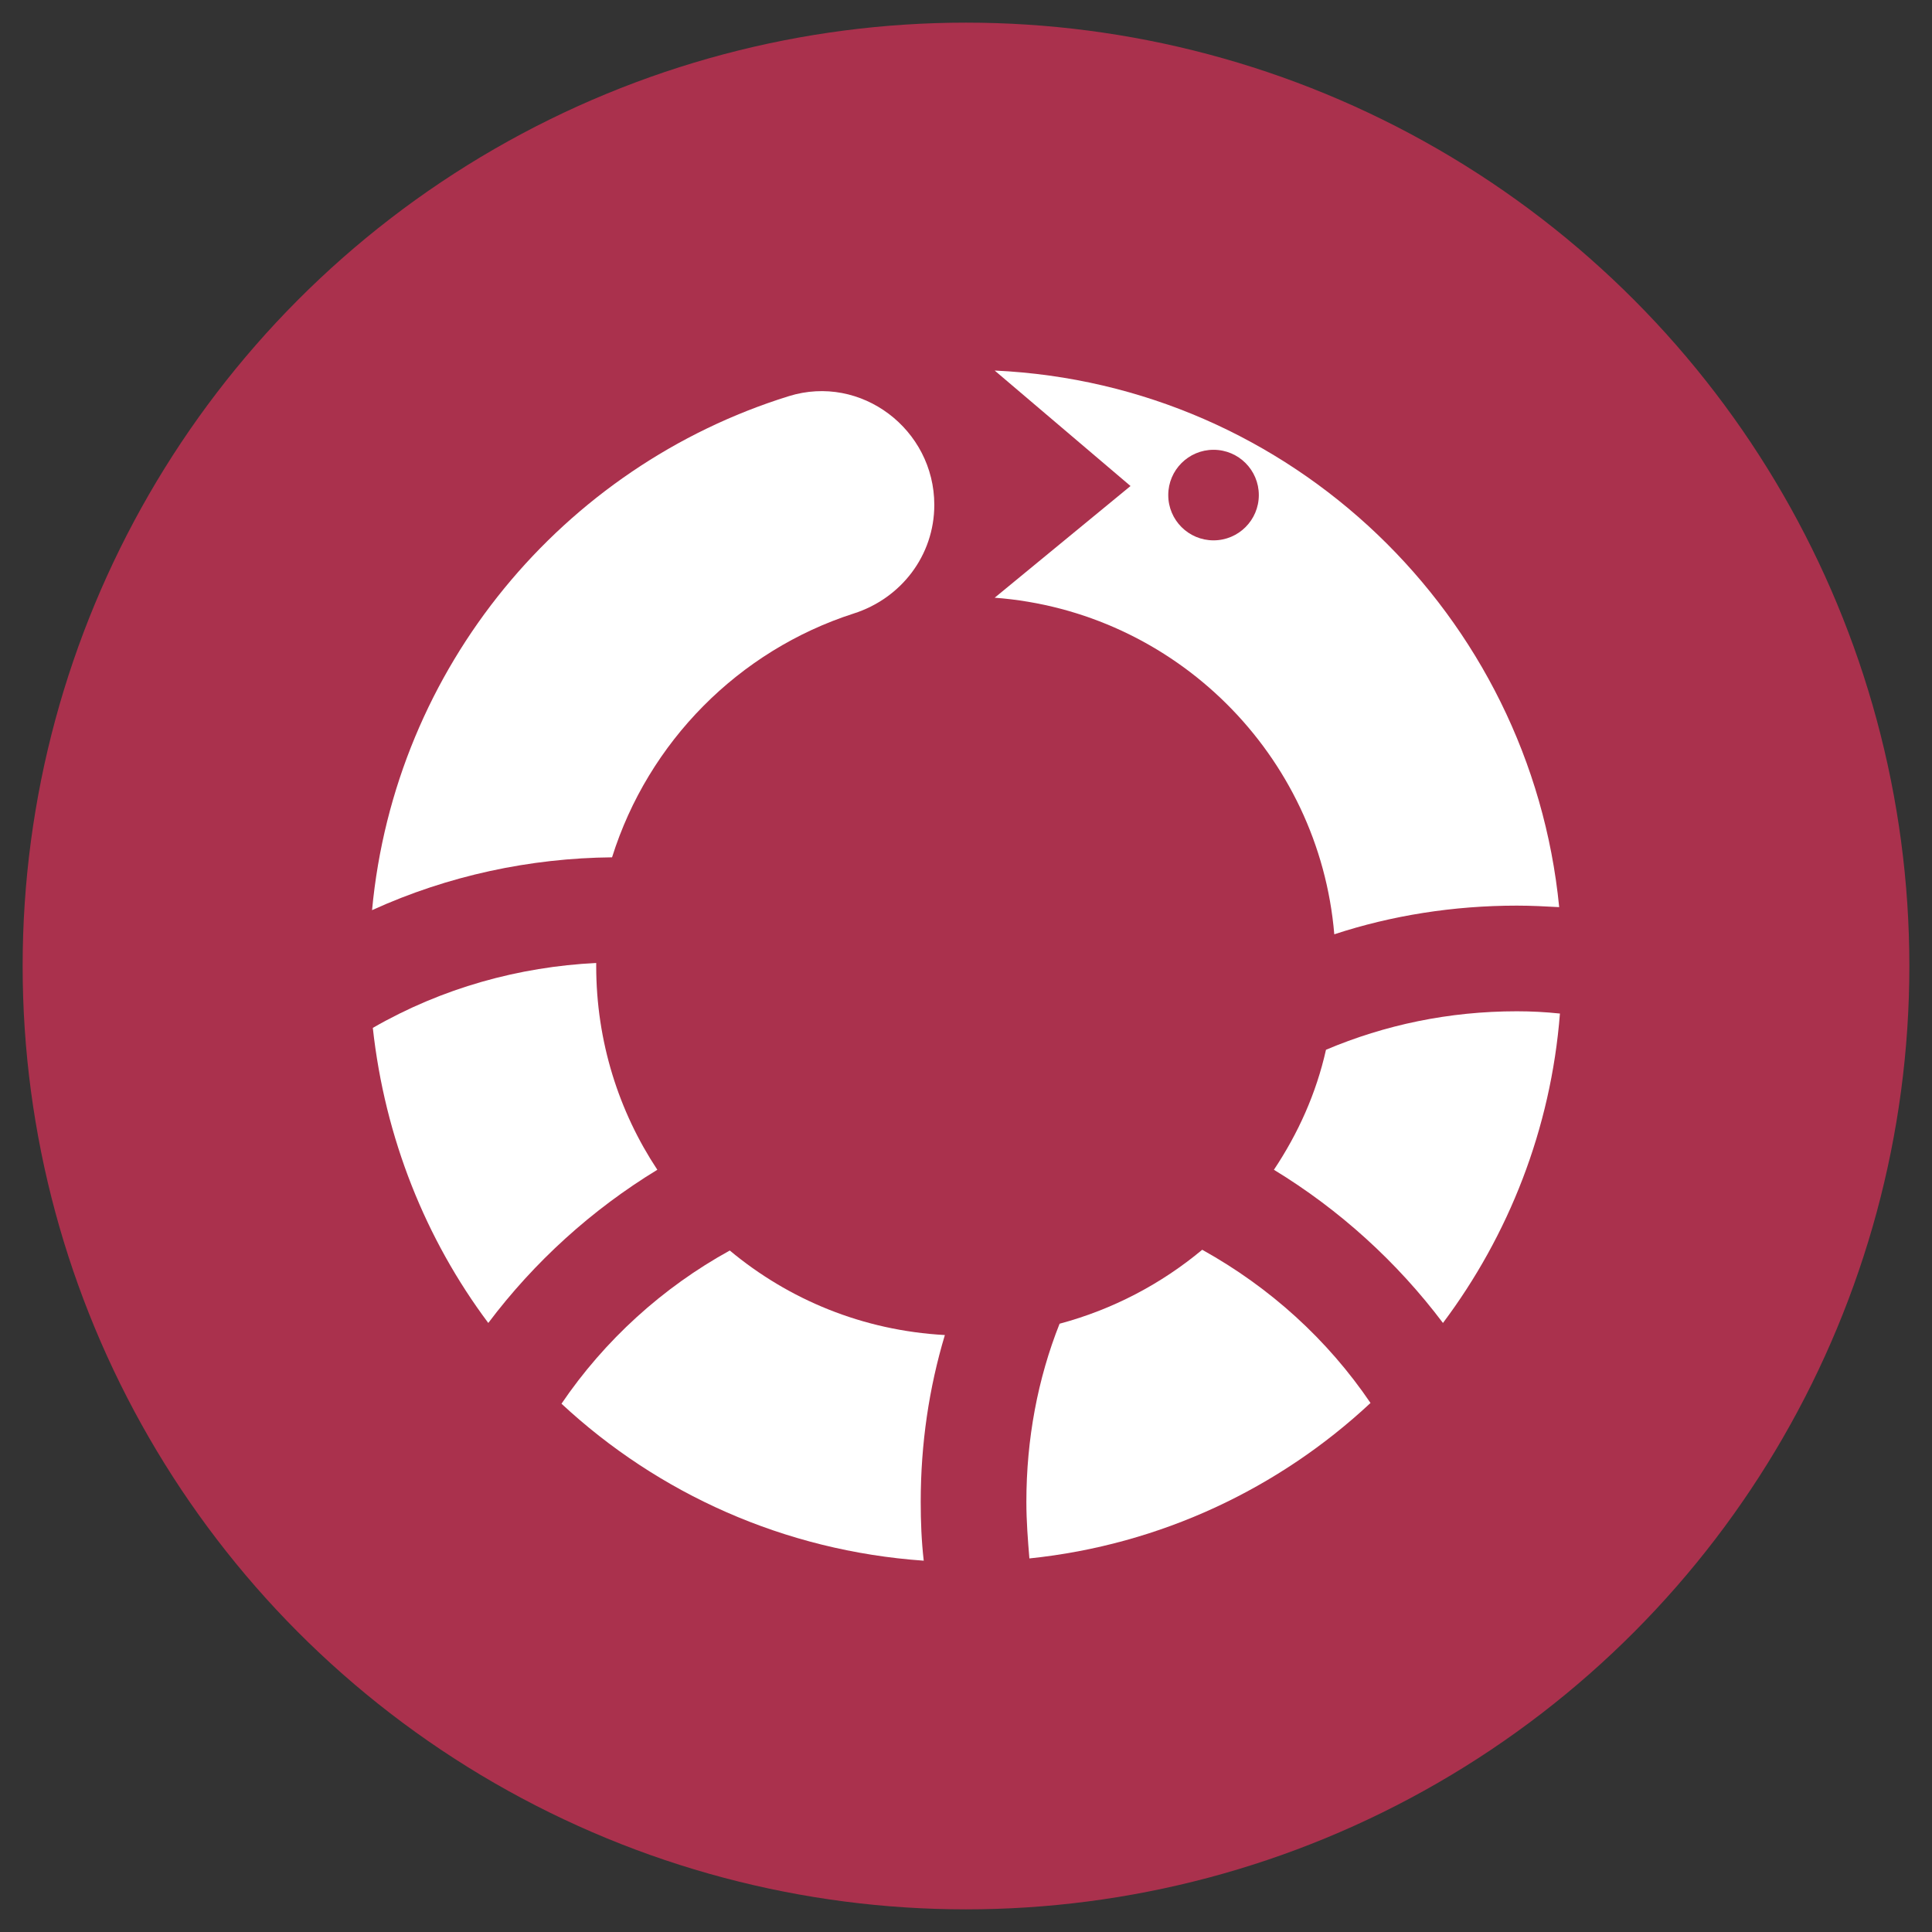 <?xml version="1.0" encoding="utf-8"?>
<!-- Generator: Adobe Illustrator 26.2.1, SVG Export Plug-In . SVG Version: 6.00 Build 0)  -->
<svg version="1.1" id="图层_1" xmlns="http://www.w3.org/2000/svg" xmlns:xlink="http://www.w3.org/1999/xlink" x="0px" y="0px"
	 viewBox="0 0 256 256" style="enable-background:new 0 0 256 256;" xml:space="preserve">
<rect x="0" y="0" width="256" height="256" fill="#333333" stroke="none"/>
<style type="text/css">
	.st0{fill:#AA314D;}
	.st1{display:none;}
	.st2{display:inline;fill:none;}
	.st3{display:inline;fill:#FFFFFF;}
	.st4{fill:#FFFFFF;}
</style>
<circle class="st0" cx="128" cy="128" r="125"/>
<g class="st1">
	<path class="st2" d="M129.5,202.9c42.2,2.6,77.1-32.2,74.4-74.4c-2.3-35.3-31.1-63.6-66.4-65.3C113.7,62,92.4,72.8,78.9,90l52.1,52
		L78.9,89.9c-9.7,12.4-15.4,28.2-14.8,45.3C65.2,171.1,93.7,200.6,129.5,202.9z"/>
	<path class="st3" d="M135.8,33c-31.4-0.5-58.5,12.4-77.2,34.5L84,61l-4.1,27.9c13.5-17.2,33.8-26.9,57.6-25.8
		c35.3,1.7,64.1,30,66.4,65.3c2.7,42.3-32.1,77.1-74.3,74.4c-35.8-2.2-64.4-31.8-65.5-67.6c-0.4-13.1,2.8-25.3,8.6-35.9
		c3.3-5.9,2.4-13.3-2.4-18l0,0c-7.1-7.1-19-5.3-23.8,3.4c-8,14.5-12.6,31.3-12.4,49.2c0.5,54.9,45.8,99.6,100.7,99.1
		c55.6-0.4,100.3-46.1,99.3-102C232.9,77.5,189.3,34,135.8,33z"/>
</g>
<g>
	<path class="st4" d="M159.3,165.6c-5.4,4.5-11.8,7.9-18.9,9.8c-2.9,7.3-4.4,15.3-4.4,23.6c0,2.6,0.2,5.1,0.4,7.5
		c17.4-1.8,33.1-9.3,45.2-20.6C175.9,177.5,168.3,170.6,159.3,165.6z"/>
	<path class="st4" d="M201,134c-9,0-17.5,1.8-25.3,5.1c-1.3,5.8-3.7,11.1-6.9,15.9c8.7,5.3,16.3,12.2,22.4,20.3
		c8.7-11.6,14.3-25.7,15.5-41C204.8,134.1,202.9,134,201,134z"/>
	<path class="st4" d="M96.7,165.7c-8.9,4.9-16.6,11.9-22.3,20.3c12.8,11.9,29.5,19.5,48,20.8c-0.3-2.6-0.4-5.2-0.4-7.8
		c0-7.7,1.1-15.1,3.2-22.1C114.3,176.3,104.5,172.2,96.7,165.7z"/>
	<path class="st4" d="M64.7,175.3c6.1-8.1,13.7-15,22.4-20.3c-5.1-7.7-8.1-17-8.1-27c0-0.1,0-0.2,0-0.4c-10.2,0.5-20.4,3.3-29.6,8.6
		C51,150.8,56.4,164.2,64.7,175.3z"/>
	<path class="st4" d="M113.1,81.3c6.3-2,10.7-7.7,10.7-14.4c0-10-9.7-17.4-19.3-14.4c-29.9,9.3-52.2,35.9-55.2,68.1
		c10.1-4.6,21-6.9,31.8-7C85.9,98.3,97.9,86.2,113.1,81.3z"/>
	<path class="st4" d="M176.8,123.8c7.6-2.5,15.8-3.8,24.2-3.8c1.9,0,3.8,0.1,5.6,0.2c-3.8-38.7-35.5-69.3-74.8-71.1l18,15.3
		l-18,14.8C155.7,81,174.8,100,176.8,123.8z"/>
</g>
<circle class="st0" cx="160.8" cy="65.6" r="6"/>
</svg>
